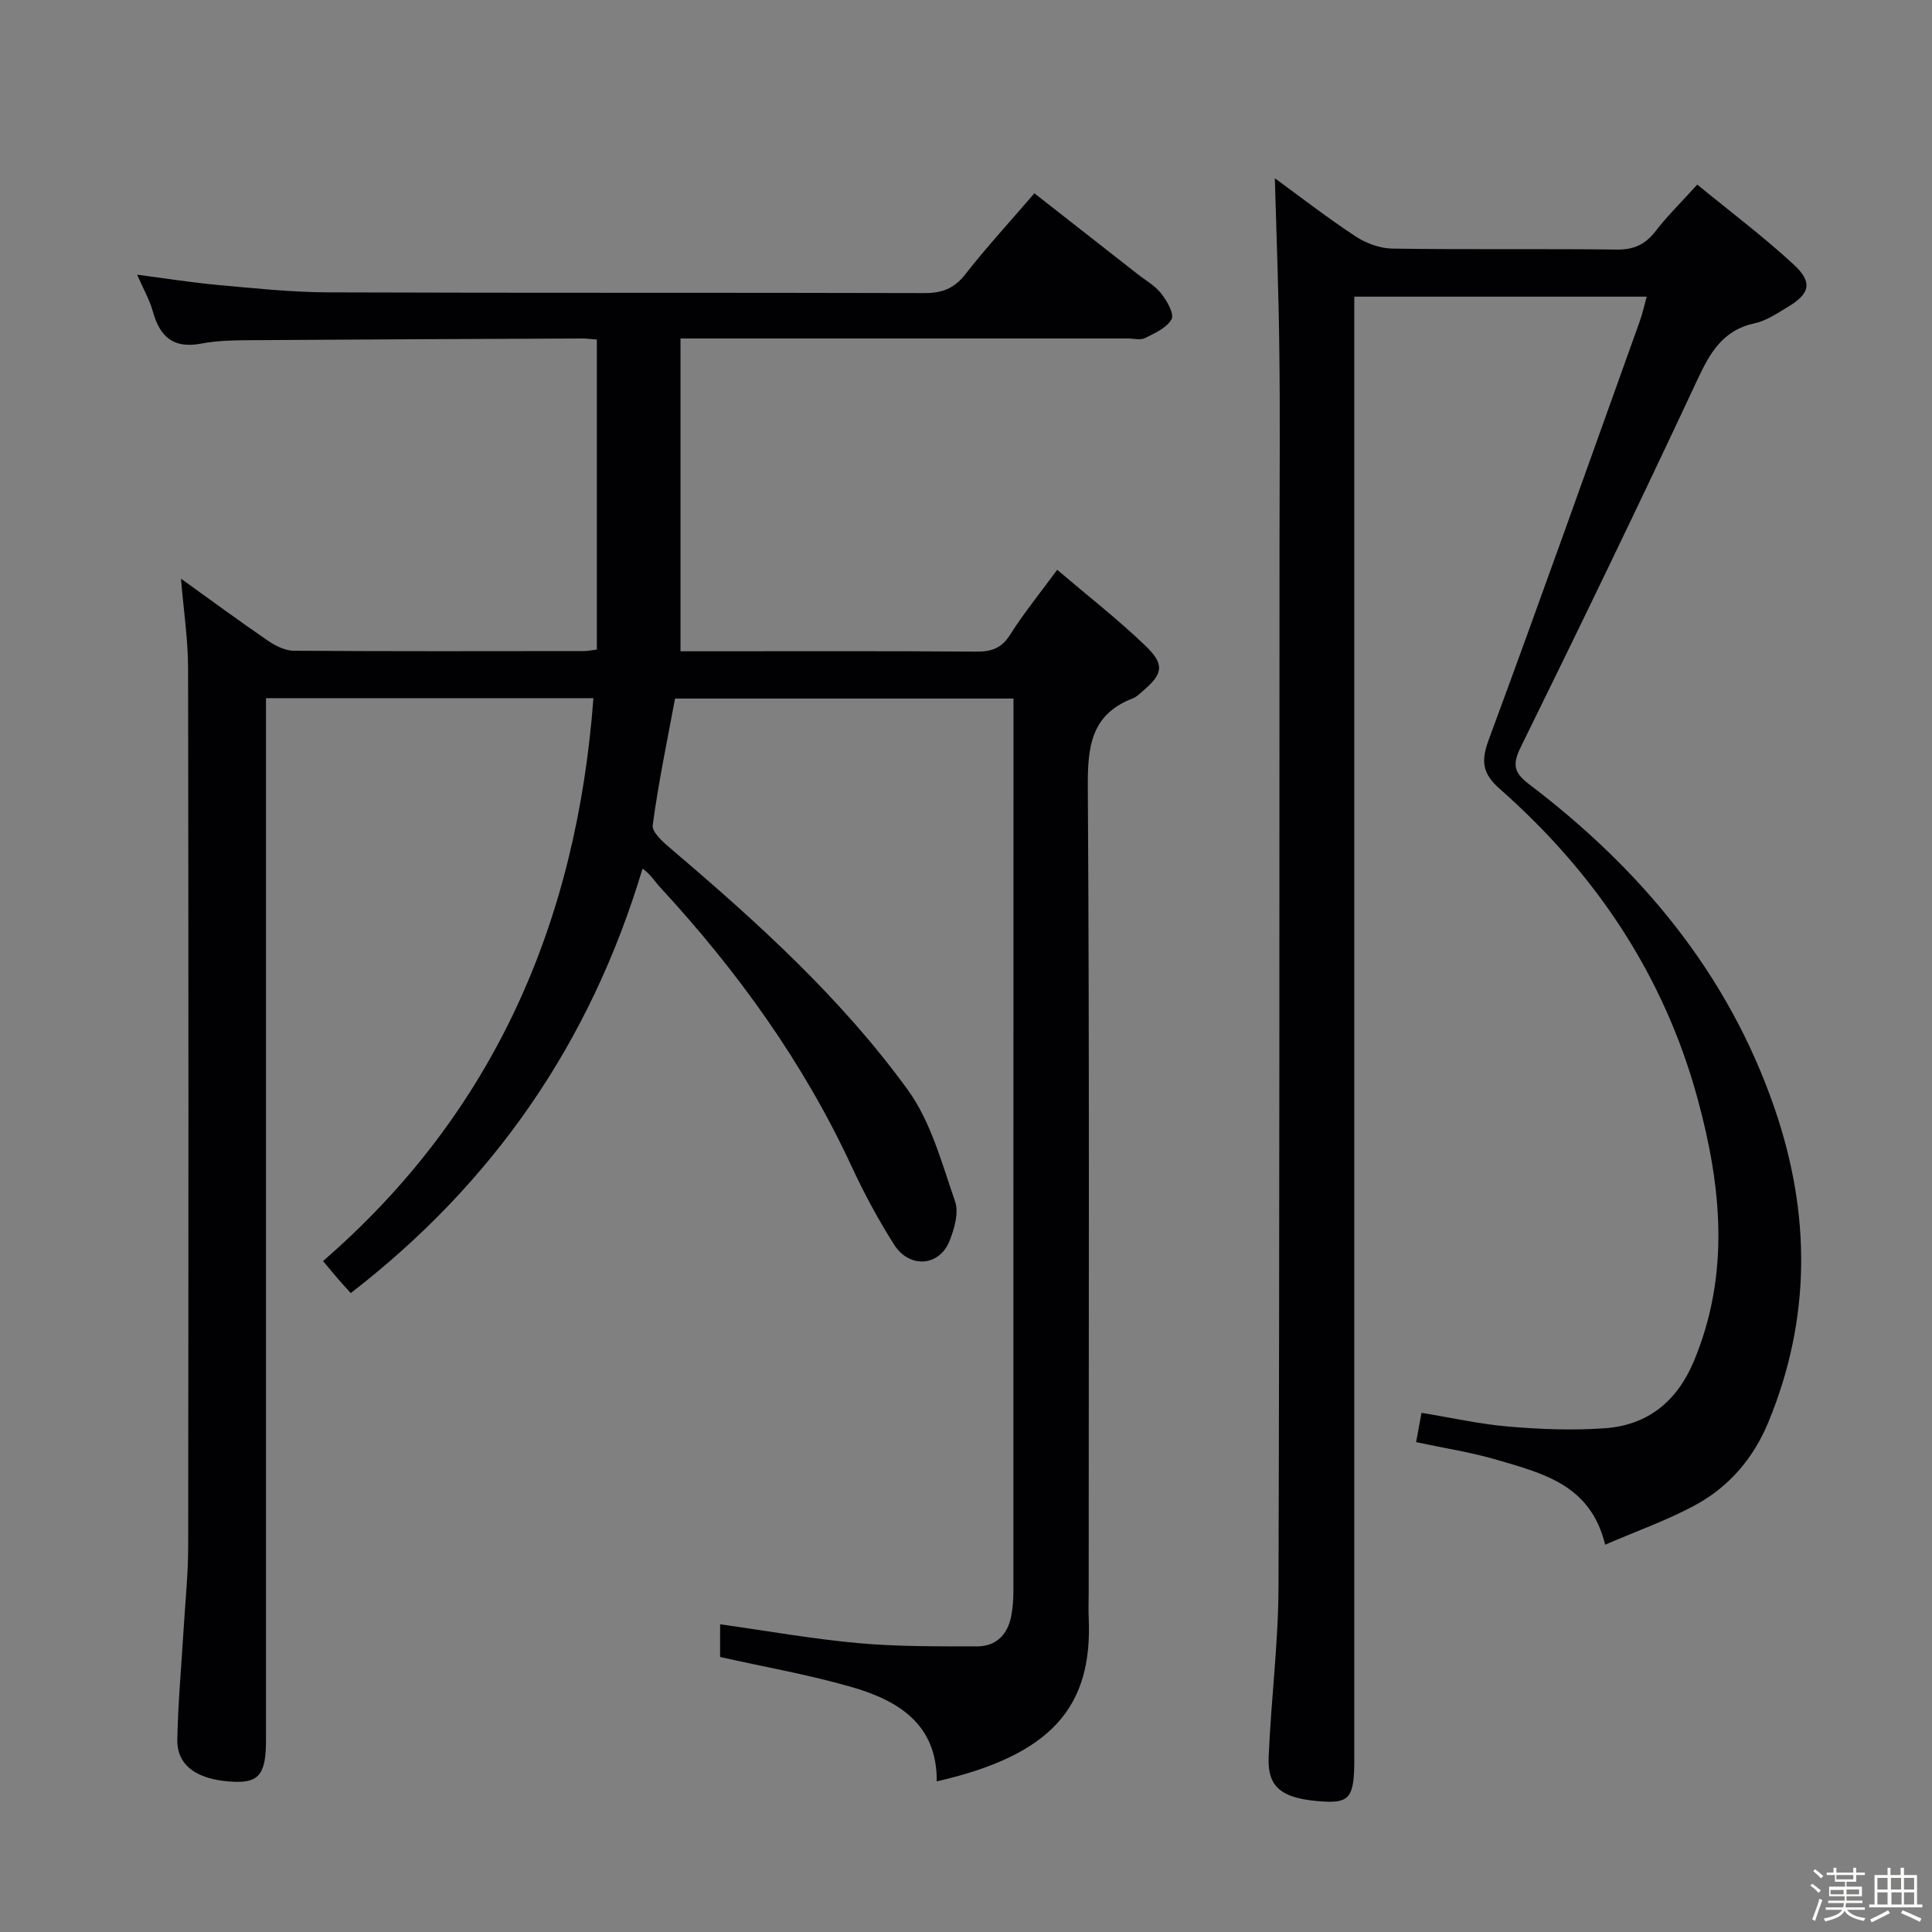 <svg enable-background="new 0 0 400 400" viewBox="0 0 400 400" xmlns="http://www.w3.org/2000/svg"><rect x="0" y="0" width="400" height="400" fill="#808080" stroke="none"/><path d="m374.8 390.4.4-.4c.7.5 1.3 1 1.8 1.4l-.5.5c-.5-.6-1.1-1.1-1.7-1.5zm1 7.3-.6-.3c.5-1.4 1.1-2.8 1.5-4.3.2.1.4.2.6.3-.5 1.3-1 2.8-1.5 4.3zm-.4-10.3.4-.4c.4.3 1 .8 1.7 1.4l-.5.5c-.4-.5-1-1-1.6-1.5zm2.5.3h1.7v-1h.6v1h3.5v-1h.6v1h1.8v.5h-1.8v1.4h-2v1h3.2v2h-3.2v.9h3.3v.5h-3.4c0 .3-.1.6-.1.9h4v.5h-3.7c.7.9 1.9 1.5 3.8 1.7-.1.2-.2.4-.3.6-2.1-.4-3.5-1.1-4-2.1-.4 1-1.8 1.7-4 2.2-.1-.2-.2-.4-.3-.6 2.1-.4 3.4-1 3.8-1.8h-3.4v-.5h3.6c.1-.3.1-.6.2-.9h-3.3v-.5h3.4c0-.3 0-.6 0-.9h-3.2v-2h3.3v-1h-2.1v-1.4h-1.7v-.5zm1.1 3.5v1h2.7c0-.3 0-.4 0-.4 0-.1 0-.2 0-.2 0-.1 0-.2 0-.3h-2.7zm1.2-3v.9h3.5v-.9zm4.7 3h-2.6v.6.4h2.6z" fill="#fcfbfa"/><path d="m393.6 386.7h.6v1.5h2.7v6.1h1.1v.6h-11v-.6h1.1v-6.1h2.7v-1.5h.6v1.5h2.1v-1.5zm-2.7 8.8.4.6c-1.2.6-2.5 1.3-3.8 1.9-.1-.2-.2-.4-.3-.6 1.2-.6 2.5-1.2 3.7-1.9zm-2.2-6.7v2.4h2.1v-2.4zm0 3v2.5h2.1v-2.5zm2.8-3v2.4h2.1v-2.4zm.1 3v2.5h2.1v-2.5h-2.2zm5.9 6.1c-1.4-.7-2.7-1.3-3.9-1.8l.3-.6c1.5.6 2.7 1.2 3.9 1.7zm-1.2-9.1h-2.1v2.4h2.1zm-2.1 3v2.5h2.1v-2.5z" fill="#fcfbfa"/><g fill="#010104"><path d="m193.94 368.82c.11-11.74-7.84-16.69-17.42-19.48-8.87-2.58-18.03-4.17-27.43-6.28 0-1.87 0-4.29 0-6.77 9.71 1.36 19.17 3.05 28.7 3.91 8.1.73 16.29.65 24.44.67 4.01.01 6.42-2.44 7.15-6.37.3-1.62.43-3.3.43-4.96.02-60.16.02-120.33.02-180.49 0-1.32 0-2.65 0-4.42-23.48 0-46.7 0-70.07 0-1.6 8.67-3.45 17.39-4.62 26.21-.2 1.49 2.28 3.63 3.91 5.01 17.79 15.13 35.13 30.82 48.88 49.77 4.81 6.62 7.06 15.21 9.81 23.13.81 2.34-.15 5.66-1.16 8.19-2.1 5.26-8.27 5.74-11.44.78-3.3-5.18-6.23-10.64-8.82-16.22-9.98-21.52-23.64-40.47-39.67-57.82-1.11-1.2-1.94-2.67-3.62-3.84-10.81 36.08-30.88 65.07-60.41 87.88-.9-1-1.77-1.94-2.61-2.91-.87-1-1.71-2.03-3.13-3.72 35.35-30.63 52.51-70.1 55.98-116.54-22.5 0-44.74 0-67.79 0v6.19 209.49c0 6.83-1.29 8.88-6.56 8.67-6.91-.28-11.91-2.82-11.8-8.76.15-7.64.85-15.27 1.31-22.9.34-5.64.93-11.28.94-16.92.07-60.66.08-121.33-.02-181.99-.01-5.93-.92-11.86-1.47-18.52 6.1 4.38 11.99 8.72 18.02 12.85 1.55 1.06 3.55 2.06 5.35 2.07 20 .14 40 .09 60 .07.8 0 1.59-.18 2.73-.31 0-21.43 0-42.66 0-64.19-1.1-.08-2.05-.22-3.01-.22-22.83.1-45.66.19-68.49.35-3.48.03-7.03.06-10.43.71-5.73 1.1-8.55-1.41-9.99-6.64-.65-2.35-1.91-4.54-3.26-7.63 6.04.78 11.31 1.64 16.61 2.12 7.61.68 15.24 1.51 22.86 1.54 41.16.15 82.33.03 123.49.15 3.66.01 6.18-.91 8.5-3.88 4.39-5.62 9.24-10.88 14.31-16.78 7.21 5.64 14.23 11.14 21.25 16.64 1.7 1.34 3.7 2.45 5 4.1 1.19 1.51 2.74 4.21 2.15 5.32-.96 1.79-3.46 2.89-5.5 3.92-.93.47-2.29.08-3.46.08-28.83 0-57.66 0-86.5 0-1.81 0-3.61 0-6.21 0v64.76h4.28c19 0 38-.07 57 .07 3.14.02 5.21-.71 6.97-3.51 2.73-4.33 5.99-8.33 9.74-13.43 6.35 5.41 12.62 10.29 18.31 15.77 4.04 3.89 3.57 5.81-.65 9.39-.63.54-1.26 1.18-2 1.46-8.64 3.31-9.37 9.97-9.32 18.26.35 55.66.18 111.33.18 166.99 0 1.67-.07 3.34 0 5 .86 18.51-7.59 28.5-31.46 33.98z"/><path d="m263.94 36.91c5.4 3.93 10.9 8.21 16.7 12.02 2.19 1.44 5.07 2.5 7.65 2.54 15.49.23 30.99.01 46.49.2 3.55.04 5.89-1.09 8.01-3.84 2.42-3.14 5.28-5.94 8.61-9.61 6.78 5.56 13.66 10.73 19.95 16.53 4.05 3.74 3.39 6.09-1.37 8.91-2.14 1.27-4.33 2.77-6.69 3.27-6.66 1.43-9.28 6.16-11.94 11.85-11.88 25.44-24.11 50.71-36.5 75.91-1.78 3.62-1.39 5.3 1.71 7.66 23.15 17.58 41.18 39.11 50.8 66.98 7.55 21.87 7.66 43.58-1.25 65.14-3.04 7.35-8 13.21-14.85 16.99-5.87 3.24-12.29 5.47-18.93 8.35-3.01-12.44-12.95-14.77-22.35-17.55-5.39-1.59-11-2.44-16.79-3.68.33-1.81.68-3.69 1.12-6.07 6.08.99 12.03 2.34 18.06 2.85 6.62.56 13.33.82 19.94.34 8.9-.64 14.96-5.63 18.42-13.96 7.48-17.99 5.7-36.04.76-54.19-6.99-25.68-21.2-46.77-40.98-64.22-3.54-3.12-3.95-5.66-2.31-10.1 10.65-28.82 20.92-57.78 31.29-86.7.55-1.54.9-3.15 1.44-5.11-20.17 0-40.03 0-60.54 0v6.97 295.93c0 7.49-.86 8.99-6.22 8.68-8.74-.51-11.77-2.85-11.51-9.17.48-11.78 2.01-23.55 2.04-35.32.23-72.31.17-144.63.21-216.94.01-13 .13-26-.04-38.99-.12-11.79-.59-23.56-.93-35.67z"/></g></svg>
